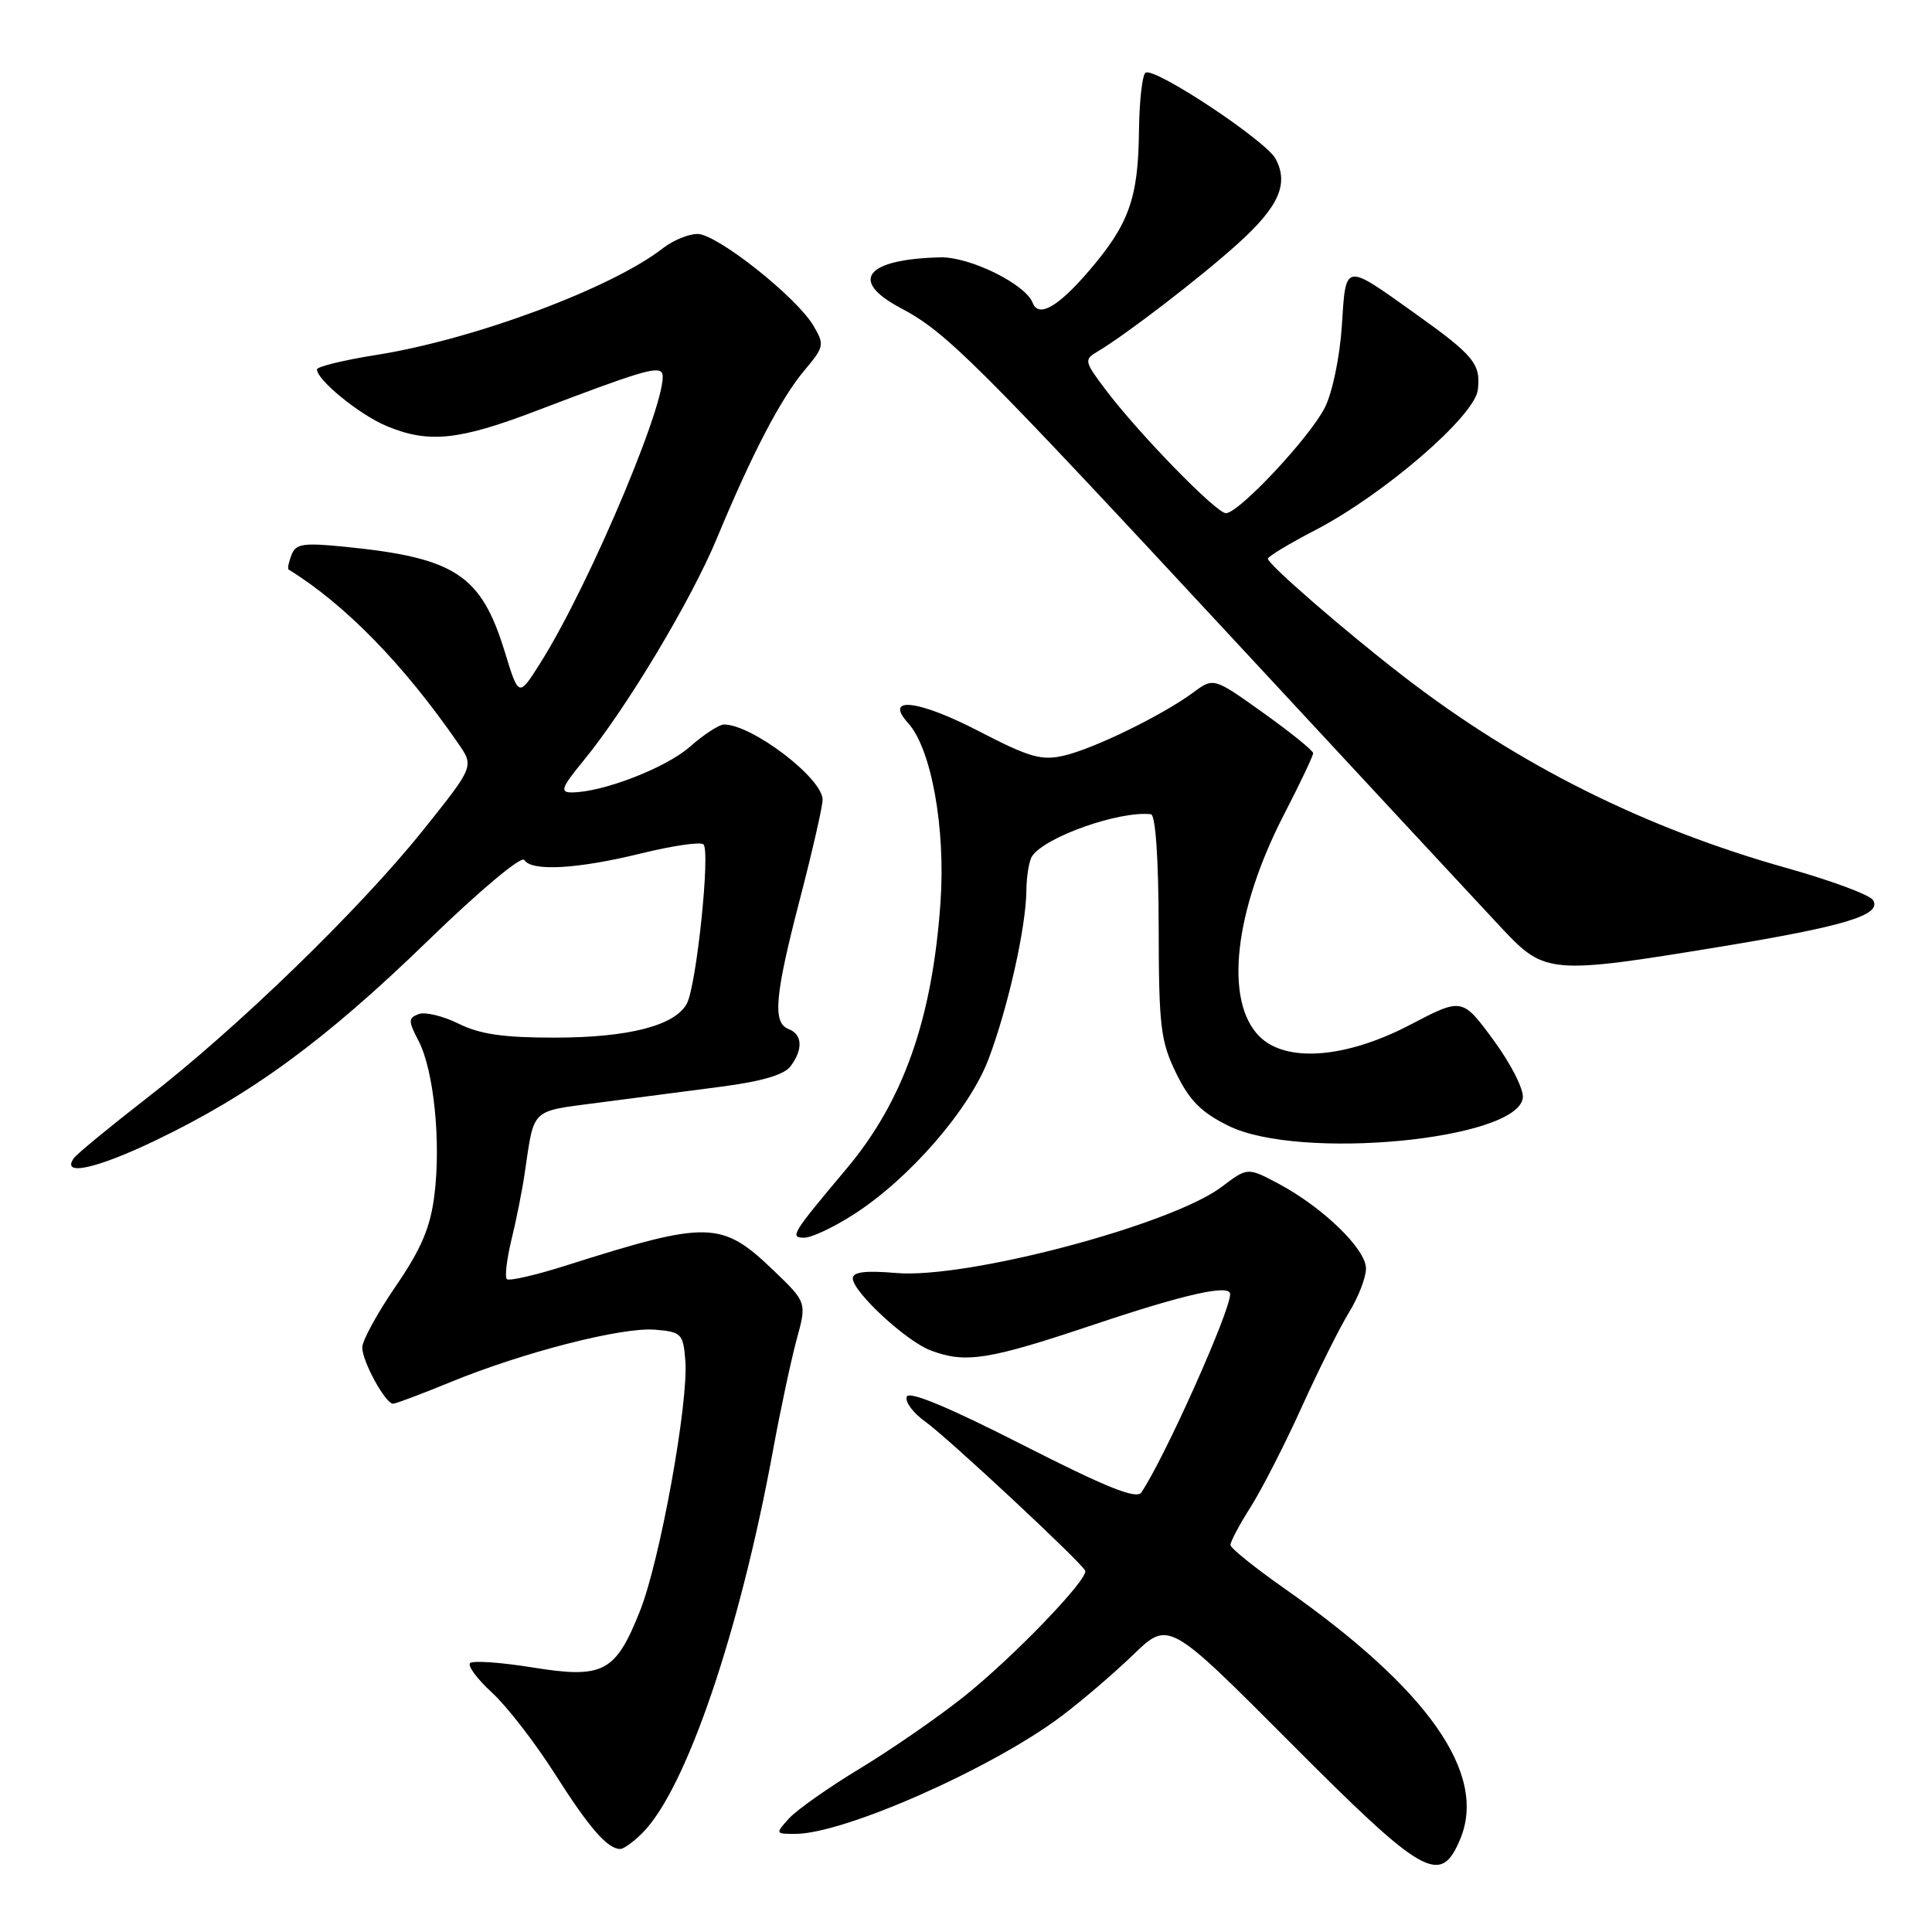 <?xml version="1.0" encoding="UTF-8" standalone="no"?>
<!DOCTYPE svg PUBLIC "-//W3C//DTD SVG 1.1//EN" "http://www.w3.org/Graphics/SVG/1.1/DTD/svg11.dtd" >
<svg xmlns="http://www.w3.org/2000/svg" xmlns:xlink="http://www.w3.org/1999/xlink" version="1.1" viewBox="0 0 256 256">
 <g >
 <path fill="currentColor"
d=" M 193.49 243.68 C 197.10 235.03 189.27 223.85 170.22 210.50 C 166.30 207.75 163.07 205.15 163.04 204.73 C 163.02 204.31 164.21 202.06 165.69 199.73 C 167.17 197.40 170.22 191.45 172.46 186.50 C 174.70 181.55 177.54 175.87 178.76 173.88 C 179.99 171.89 181.00 169.28 181.00 168.08 C 181.00 165.51 175.27 159.96 169.40 156.84 C 165.31 154.67 165.31 154.67 161.90 157.25 C 155.26 162.29 128.13 169.48 118.75 168.68 C 114.67 168.33 113.00 168.54 113.00 169.39 C 113.00 171.17 120.07 177.72 123.32 178.94 C 127.95 180.69 130.96 180.21 145.00 175.50 C 157.08 171.45 163.00 170.13 163.00 171.48 C 163.00 173.80 154.28 193.27 151.23 197.76 C 150.59 198.70 146.64 197.12 135.46 191.43 C 125.54 186.38 120.41 184.26 120.14 185.08 C 119.91 185.77 121.02 187.25 122.61 188.38 C 125.55 190.47 143.26 206.98 143.79 208.12 C 144.29 209.19 134.16 219.70 127.67 224.85 C 124.28 227.55 118.10 231.82 113.94 234.34 C 109.79 236.85 105.56 239.83 104.54 240.96 C 102.72 242.97 102.73 243.00 105.38 243.00 C 111.81 243.00 131.35 234.37 140.57 227.46 C 143.28 225.43 147.60 221.73 150.17 219.25 C 154.85 214.73 154.85 214.73 170.93 230.86 C 188.70 248.70 190.87 249.94 193.49 243.68 Z  M 85.12 242.88 C 90.91 237.09 98.03 216.20 102.46 192.00 C 103.42 186.78 104.81 180.27 105.55 177.53 C 106.91 172.57 106.91 172.57 102.46 168.30 C 95.62 161.75 93.85 161.71 75.09 167.66 C 71.01 168.96 67.44 169.78 67.16 169.49 C 66.87 169.20 67.15 166.83 67.78 164.23 C 68.42 161.63 69.20 157.70 69.52 155.50 C 70.82 146.72 70.20 147.31 79.24 146.12 C 83.78 145.52 91.10 144.57 95.50 144.00 C 100.89 143.30 103.91 142.42 104.75 141.29 C 106.43 139.05 106.33 137.06 104.50 136.36 C 102.34 135.53 102.65 131.98 106.02 119.03 C 107.66 112.72 109.00 106.84 109.00 105.97 C 109.00 103.12 99.66 96.00 95.93 96.00 C 95.29 96.00 93.25 97.33 91.40 98.96 C 88.20 101.77 79.82 105.00 75.75 105.00 C 74.15 105.00 74.40 104.35 77.35 100.75 C 83.04 93.80 91.60 79.52 95.03 71.24 C 99.65 60.10 103.48 52.77 106.61 49.05 C 109.21 45.96 109.27 45.67 107.78 43.15 C 105.54 39.35 94.99 31.00 92.43 31.00 C 91.24 31.00 89.20 31.84 87.88 32.86 C 81.07 38.19 62.75 45.01 49.75 47.05 C 45.49 47.73 42.00 48.58 42.00 48.95 C 42.00 50.36 47.65 54.96 51.22 56.45 C 56.78 58.77 60.77 58.37 71.11 54.42 C 84.36 49.37 86.91 48.58 87.65 49.31 C 89.28 50.95 78.33 77.22 71.54 87.94 C 68.73 92.39 68.73 92.39 66.88 86.35 C 63.76 76.19 60.34 73.93 45.90 72.47 C 40.16 71.89 39.20 72.03 38.62 73.54 C 38.25 74.50 38.08 75.36 38.23 75.46 C 45.74 80.09 53.51 88.06 60.73 98.53 C 62.82 101.56 62.82 101.56 56.03 110.04 C 47.66 120.49 31.41 136.25 19.47 145.49 C 14.54 149.32 10.17 152.91 9.78 153.47 C 8.06 155.91 12.76 154.88 20.64 151.10 C 33.29 145.03 43.10 137.84 56.65 124.70 C 63.54 118.01 69.10 113.35 69.47 113.95 C 70.43 115.50 76.51 115.16 85.00 113.07 C 89.12 112.06 92.82 111.52 93.21 111.88 C 94.15 112.73 92.29 130.59 91.01 132.98 C 89.45 135.90 83.28 137.49 73.50 137.49 C 66.72 137.50 63.58 137.04 60.76 135.64 C 58.70 134.62 56.32 134.05 55.47 134.37 C 54.08 134.91 54.08 135.26 55.48 137.96 C 57.48 141.84 58.45 151.27 57.56 158.37 C 57.02 162.67 55.83 165.47 52.43 170.44 C 49.99 174.00 48.00 177.65 48.00 178.55 C 48.00 180.39 51.07 186.00 52.08 186.00 C 52.43 186.00 55.82 184.73 59.61 183.17 C 69.29 179.19 82.39 175.83 86.78 176.19 C 90.29 176.48 90.52 176.71 90.81 180.25 C 91.27 185.74 87.45 206.84 84.79 213.49 C 81.55 221.62 79.94 222.46 70.53 220.94 C 66.36 220.27 62.65 220.01 62.29 220.37 C 61.93 220.73 63.24 222.49 65.19 224.28 C 67.14 226.06 70.88 230.89 73.50 235.01 C 78.11 242.26 80.50 245.00 82.19 245.00 C 82.64 245.00 83.95 244.05 85.12 242.88 Z  M 113.13 160.91 C 120.52 156.17 128.49 146.98 131.01 140.28 C 133.59 133.41 135.95 122.88 136.00 118.00 C 136.02 116.08 136.36 114.02 136.77 113.43 C 138.53 110.87 148.33 107.42 152.50 107.89 C 153.11 107.96 153.51 113.69 153.53 122.75 C 153.55 136.04 153.78 137.96 155.84 142.19 C 157.61 145.83 159.17 147.40 162.81 149.19 C 172.17 153.80 200.99 151.07 201.78 145.50 C 201.94 144.38 200.23 141.00 197.91 137.84 C 193.75 132.18 193.75 132.18 186.81 135.81 C 178.32 140.24 170.40 140.85 166.88 137.33 C 162.21 132.65 163.51 120.81 170.12 107.96 C 172.26 103.82 174.00 100.15 174.00 99.80 C 174.00 99.46 171.03 97.06 167.41 94.47 C 160.81 89.76 160.81 89.76 158.11 91.76 C 154.05 94.76 144.96 99.20 141.00 100.12 C 137.99 100.82 136.41 100.36 129.69 96.88 C 121.66 92.72 117.06 92.20 120.33 95.81 C 123.41 99.22 125.31 109.71 124.62 119.57 C 123.54 135.03 119.71 145.89 112.17 154.86 C 104.91 163.50 104.60 164.00 106.58 164.00 C 107.54 164.00 110.49 162.61 113.13 160.91 Z  M 227.81 125.47 C 244.54 122.72 249.43 121.23 248.18 119.26 C 247.74 118.57 242.65 116.68 236.86 115.05 C 217.99 109.76 201.17 101.35 186.00 89.64 C 178.23 83.65 168.00 74.77 168.00 74.03 C 168.01 73.74 170.82 72.04 174.25 70.26 C 183.37 65.53 195.42 55.13 195.82 51.65 C 196.22 48.21 195.33 47.12 187.44 41.49 C 178.06 34.80 178.34 34.75 177.80 43.19 C 177.53 47.29 176.55 52.04 175.55 54.00 C 173.55 57.97 164.15 68.00 162.44 68.00 C 161.16 68.00 150.85 57.42 146.47 51.60 C 143.68 47.90 143.63 47.64 145.40 46.60 C 149.07 44.44 158.92 36.88 163.92 32.38 C 169.45 27.41 170.81 24.38 169.02 21.04 C 167.72 18.62 153.01 8.87 151.79 9.63 C 151.36 9.90 150.97 13.35 150.92 17.31 C 150.83 26.31 149.60 29.73 144.19 36.01 C 140.14 40.71 137.60 42.13 136.83 40.12 C 135.89 37.65 128.50 34.01 124.61 34.10 C 114.68 34.34 112.46 37.18 119.35 40.82 C 125.40 44.02 129.20 47.81 164.03 85.35 C 180.79 103.42 196.57 120.41 199.09 123.10 C 204.69 129.06 205.53 129.13 227.81 125.47 Z "/>
</g>
</svg>
